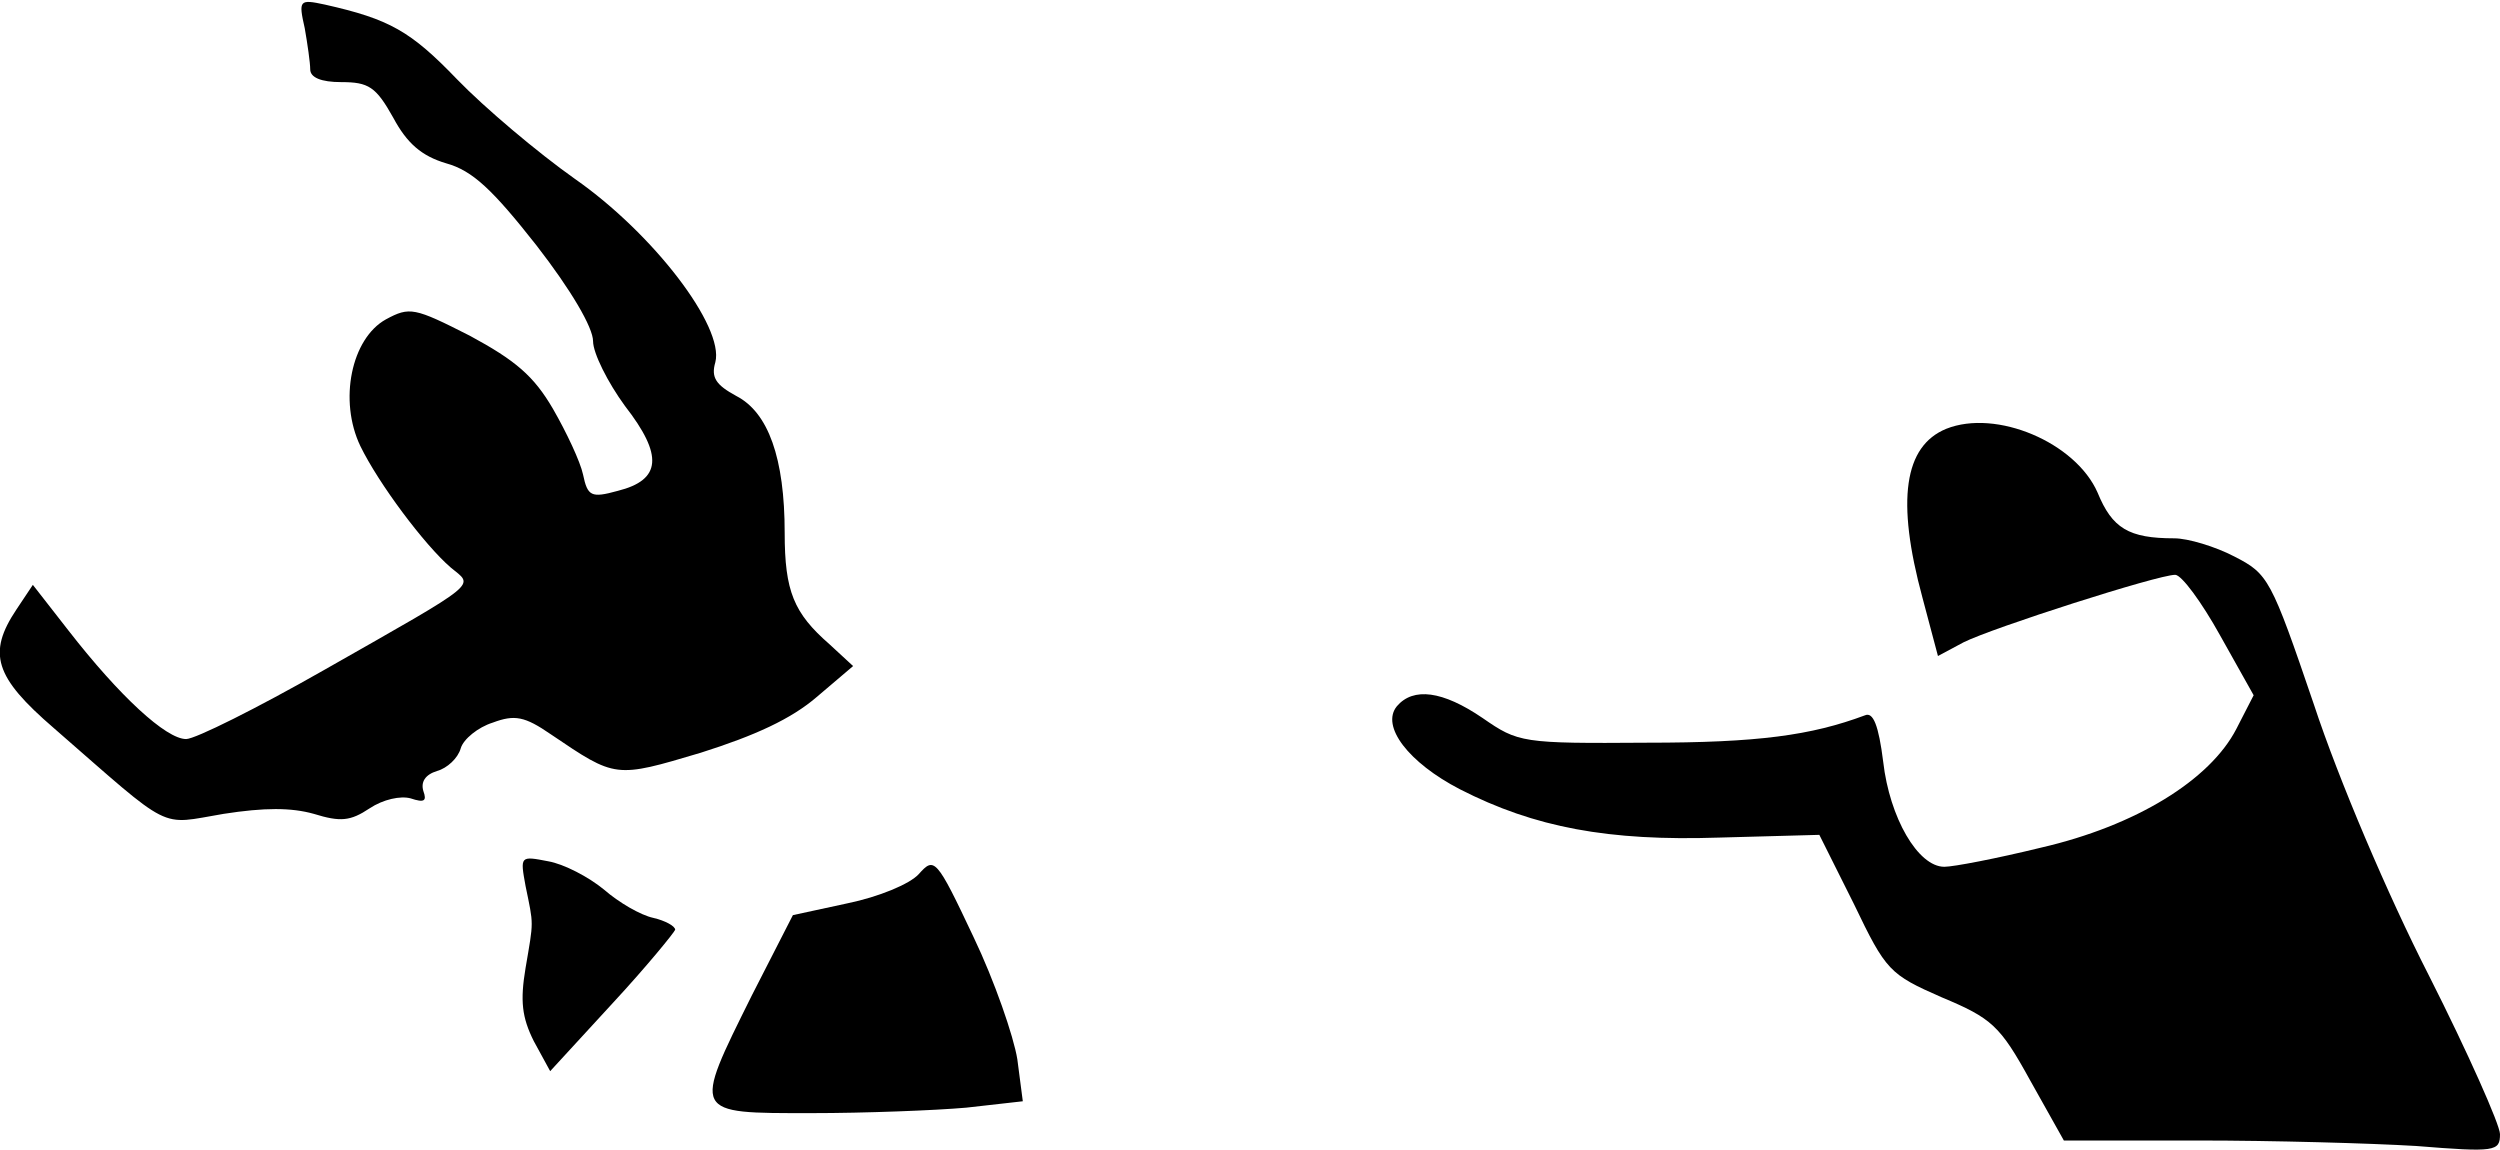<?xml version="1.0" standalone="no"?>
<!DOCTYPE svg PUBLIC "-//W3C//DTD SVG 20010904//EN"
 "http://www.w3.org/TR/2001/REC-SVG-20010904/DTD/svg10.dtd">
<svg version="1.0" xmlns="http://www.w3.org/2000/svg"
 width="274pt" height="126pt" viewBox="0 0 274 126"
 preserveAspectRatio="xMidYMid meet">
<g transform="translate(0,126) scale(0.1,-0.1)"
fill="#000000" stroke="none">
<path fill="#000000" stroke="none" d="M334 1229 c3 -17 6 -38 6 -45 0 -9 12
-14 34 -14 30 0 38 -5 57 -39 15 -28 31 -42 58 -50 29 -8 51 -29 99 -90 38
-49 62 -90 62 -105 0 -13 16 -45 35 -71 42 -54 40 -81 -8 -93 -29 -8 -33 -6
-38 18 -3 14 -18 46 -33 72 -21 36 -41 53 -91 80 -61 31 -66 32 -92 18 -38
-21 -52 -89 -28 -139 20 -41 70 -108 99 -133 25 -21 36 -13 -140 -113 -72 -41
-140 -75 -150 -75 -22 0 -73 47 -129 119 l-39 50 -18 -27 c-32 -48 -24 -74 41
-130 132 -115 114 -106 186 -94 45 7 74 7 99 0 29 -9 40 -8 61 6 15 10 34 14
45 11 15 -5 18 -3 14 8 -3 10 2 18 15 22 11 3 23 14 26 25 3 10 19 23 35 28
24 9 35 7 64 -13 71 -48 70 -48 164 -20 60 19 99 37 127 61 l40 34 -26 24
c-39 34 -49 58 -49 122 0 82 -18 132 -53 150 -22 12 -28 20 -23 37 10 39 -68
141 -154 201 -41 29 -99 78 -129 109 -51 53 -74 66 -145 82 -28 6 -29 5 -22
-26z"/>
<path fill="#000000" stroke="none" d="M2133 790 c-46 -19 -55 -78 -26 -185
l17 -64 28 15 c32 16 213 74 232 74 7 0 29 -30 49 -66 l37 -66 -19 -37 c-29
-56 -110 -106 -214 -130 -49 -12 -96 -21 -106 -21 -29 0 -60 54 -67 115 -5 40
-11 55 -20 51 -59 -22 -117 -30 -239 -30 -137 -1 -141 0 -180 27 -44 30 -76
34 -94 13 -18 -22 13 -62 69 -91 82 -42 163 -57 284 -53 l110 3 38 -76 c35
-73 39 -77 96 -102 55 -23 64 -31 97 -91 l37 -66 147 0 c82 0 189 -3 239 -6
87 -7 92 -6 92 13 0 10 -35 89 -78 174 -45 88 -99 215 -126 297 -47 138 -50
143 -87 162 -21 11 -51 20 -66 20 -50 0 -68 11 -84 50 -24 55 -111 92 -166 70z"/>
<path fill="#000000" stroke="none" d="M576 289 c9 -44 9 -37 0 -90 -6 -36 -4
-54 9 -80 l18 -33 68 74 c38 41 68 78 69 81 0 4 -11 10 -24 13 -14 3 -38 17
-54 31 -17 14 -44 28 -61 31 -31 6 -31 6 -25 -27z"/>
<path fill="#000000" stroke="none" d="M1007 302 c-10 -11 -44 -25 -78 -32
l-60 -13 -45 -88 c-65 -131 -66 -129 65 -129 59 0 136 3 170 6 l62 7 -6 46
c-4 25 -25 86 -48 134 -41 87 -43 88 -60 69z"/>
</g>
</svg>
